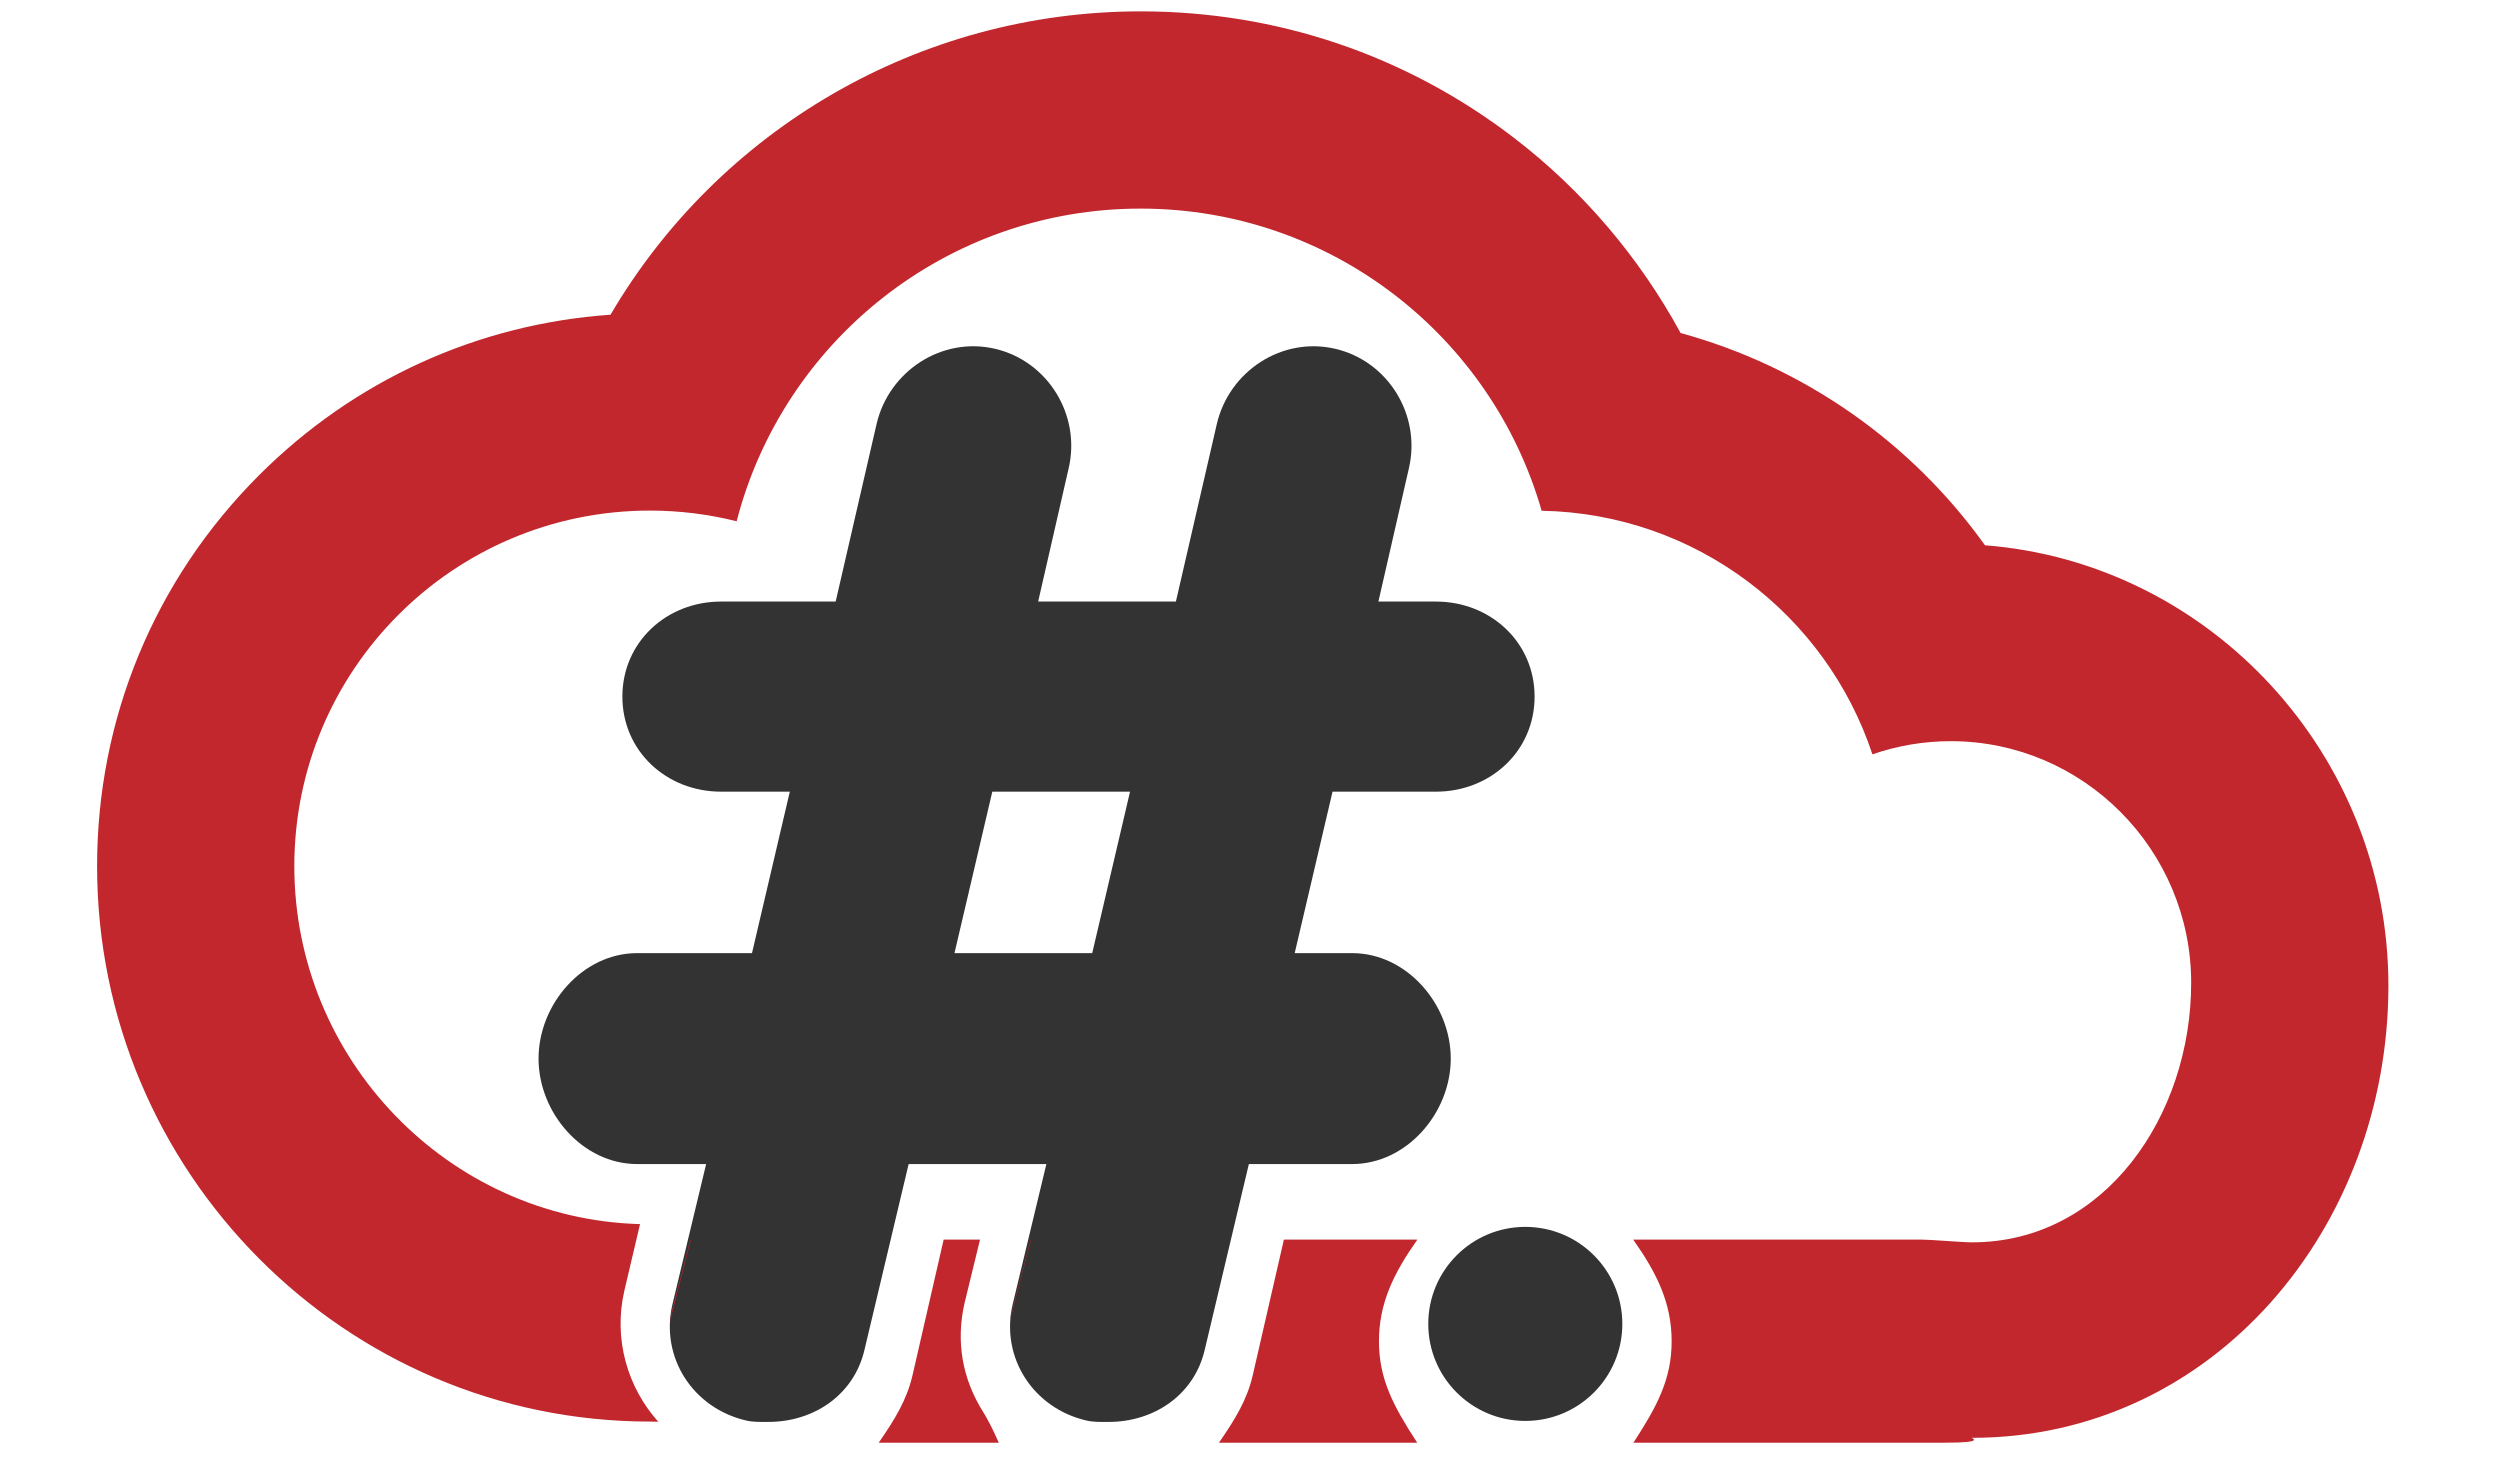 <?xml version="1.0" encoding="utf-8"?>
<!-- Generator: Adobe Illustrator 16.0.0, SVG Export Plug-In . SVG Version: 6.00 Build 0)  -->
<!DOCTYPE svg PUBLIC "-//W3C//DTD SVG 1.1//EN" "http://www.w3.org/Graphics/SVG/1.1/DTD/svg11.dtd">
<svg version="1.1" id="Layer_1" xmlns="http://www.w3.org/2000/svg" xmlns:xlink="http://www.w3.org/1999/xlink" x="0px" y="0px"
	 width="960px" height="560px" viewBox="0 0 960 560" enable-background="new 0 0 960 560" xml:space="preserve">
<g>
	<g>
		<path fill="#333333" d="M551.413,304c20.913,0,37.87-15.58,37.87-36.5c0-20.921-16.957-36.5-37.87-36.5h-22.109l11.72-51.214
			c4.735-20.375-7.941-41.122-28.313-45.857c-20.376-4.747-40.725,8.537-45.458,28.912L451.544,231h-52.891l11.72-51.214
			c4.735-20.375-7.941-41.122-28.313-45.857c-20.376-4.747-40.725,8.537-45.458,28.912L320.896,231h-44.033
			c-20.918,0-37.872,15.579-37.872,36.5c0,20.92,16.954,36.5,37.872,36.5h26.426l-14.524,62h-44.092
			c-20.915,0-37.87,19.582-37.87,40.5c0,20.908,16.955,40.5,37.87,40.5h26.486l-12.958,53.924
			c-4.735,20.373,7.939,39.822,28.311,44.553c2.884,0.677,5.768,0.538,8.607,0.538c17.216,0,32.789-10.225,36.852-27.712
			L348.917,447h52.892l-12.959,53.924c-4.735,20.373,7.94,39.822,28.311,44.553c2.885,0.677,5.769,0.538,8.608,0.538
			c17.216,0,32.79-10.225,36.852-27.712L479.564,447h39.662c20.914,0,37.867-19.592,37.867-40.5c0-20.918-16.953-40.5-37.867-40.5
			h-22.058l14.529-62H551.413z M419.414,366h-52.892l14.525-62h52.889L419.414,366z"/>
		<path fill="#333333" d="M622.976,508.381c0,20.582-16.685,37.256-37.261,37.256c-20.577,0-37.26-16.674-37.26-37.256
			c0-20.577,16.683-37.26,37.26-37.26C606.291,471.121,622.976,487.804,622.976,508.381z"/>
		<g>
			<path fill="#C1272D" d="M387.879,507.831c0.074-2.465,0.389-2.196,0.97-4.709L395.958,476h-0.173l-6.936,26.651
				C388.229,505.32,387.925,505.21,387.879,507.831z"/>
			<path fill="#C1272D" d="M377.57,542.274c-8.058-12.788-10.603-27.166-7.15-42.021L376.33,476h-13.963l-11.951,52.077
				c-2.215,9.512-6.769,16.923-12.993,25.923h46.101C381.338,549,379.339,545.085,377.57,542.274z"/>
			<path fill="#C1272D" d="M265.308,476h-0.173l-6.934,26.651c-0.622,2.669-0.926,3.946-0.972,6.567
				c0.074-2.469,0.389-2.894,0.972-5.407L265.308,476z"/>
			<path fill="#C1272D" d="M493.019,476l-11.956,52.077c-2.212,9.512-6.766,16.923-12.99,25.923H544.2
				c-9.114-14-14.678-24.4-14.678-38.951c0-14.606,5.597-26.049,14.751-39.049H493.019z"/>
			<path fill="#C1272D" d="M762.224,209.383c-28.332-39.653-69.681-68.582-116.876-81.509
				c-15.817-29.052-37.694-54.819-64.081-75.021C539.824,21.131,490.283,4.365,438.002,4.365
				c-85.318,0-162.025,45.684-203.559,116.483c-51.009,3.564-98.473,25.142-134.984,61.653
				c-40.098,40.1-62.179,93.41-62.179,150.113c0,117.598,95.233,213.27,212.291,213.27c0.795,0,1.943,0.04,3.211,0.084
				c-11.864-13.263-17.329-31.852-13.01-50.426l6.003-25.48c-73.656-2.051-132.756-63.294-132.756-137.443
				c0-75.413,61.136-136.552,136.552-136.552c11.49,0,22.64,1.43,33.299,4.103c17.816-69.048,80.514-120.064,155.132-120.064
				c73.144,0,134.799,49.041,153.985,116.022c59.264,1.111,109.271,39.953,127.018,93.533c9.438-3.254,19.554-5.046,30.096-5.046
				c50.979,0,92.31,41.815,92.31,92.795c0,50.981-33.174,99.653-84.153,99.653c-3.883,0-15.847-1.062-19.605-1.062H627.15
				c9.16,13,14.758,24.442,14.758,39.049c0,14.551-5.565,24.951-14.678,38.951h110.421c3.073,0,6.857,0,9.072,0
				c16.619,0,9.788-1.877,10.533-1.877c92.66,0,159.892-80.729,159.892-173.659C917.148,289.96,848.77,216.122,762.224,209.383z"/>
		</g>
	</g>
</g>
</svg>
